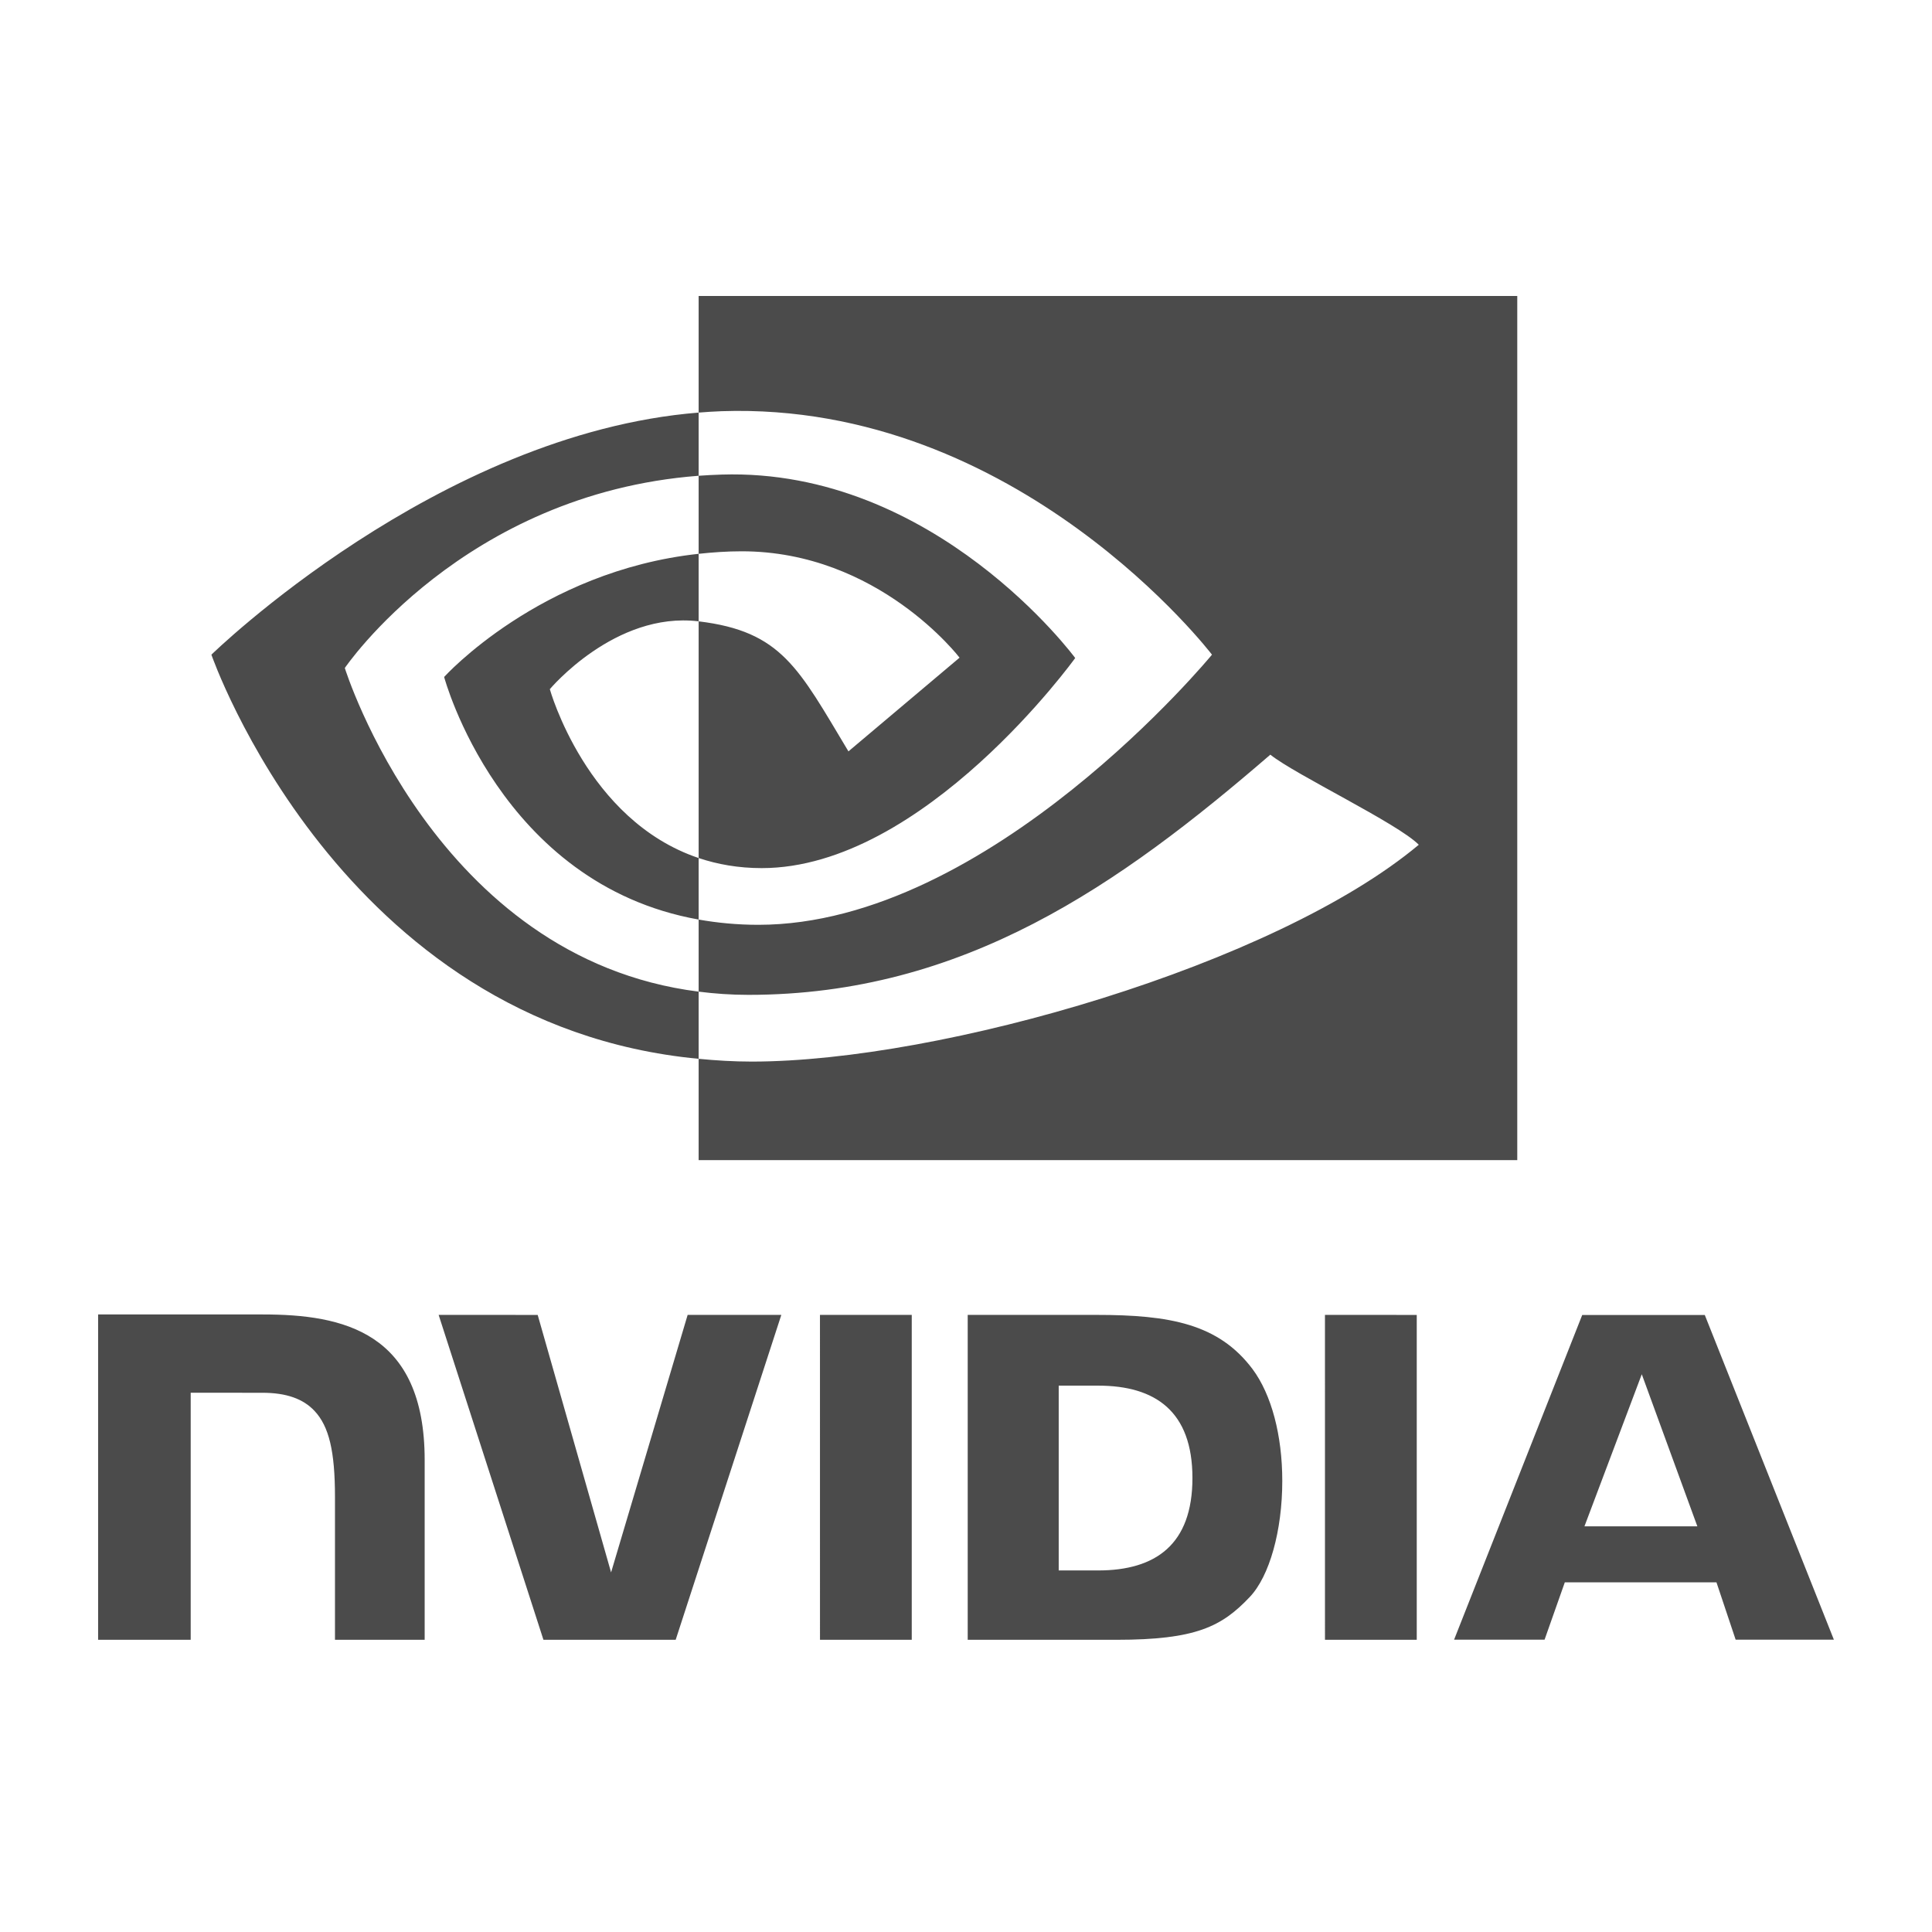 <svg width="78" height="78" viewBox="0 0 78 78" fill="none" xmlns="http://www.w3.org/2000/svg">
<path fill-rule="evenodd" clip-rule="evenodd" d="M29.944 22.257C35.465 22.257 38.74 26.552 38.74 26.552L34.254 30.335C32.236 26.973 31.561 25.49 28.206 25.085V34.641C28.967 34.896 29.811 35.048 30.754 35.048C37.302 35.048 43.409 26.566 43.409 26.566C43.409 26.566 37.755 18.889 29.136 19.16C28.821 19.17 28.512 19.186 28.206 19.208V22.359C28.77 22.299 29.344 22.257 29.944 22.257ZM13.921 26.969C13.921 26.969 18.688 19.935 28.206 19.208V16.657C17.664 17.503 8.535 26.431 8.535 26.431C8.535 26.431 13.705 41.379 28.206 42.747V40.035C17.565 38.696 13.921 26.969 13.921 26.969ZM28.206 11.95V16.657C28.515 16.632 28.825 16.613 29.136 16.601C41.121 16.197 48.931 26.431 48.931 26.431C48.931 26.431 39.961 37.337 30.617 37.337C29.761 37.337 28.959 37.258 28.206 37.125V40.035C28.85 40.117 29.517 40.165 30.214 40.165C38.91 40.165 45.198 35.724 51.287 30.468C52.296 31.277 56.43 33.243 57.28 34.105C51.489 38.952 37.997 42.859 30.348 42.859C29.611 42.859 28.901 42.814 28.206 42.747V46.837H61.256V11.95H28.206ZM22.198 27.824C22.198 27.824 24.828 24.68 28.194 25.084C28.198 25.084 28.201 25.085 28.206 25.085V22.359C21.793 23.053 17.931 27.331 17.931 27.331C17.931 27.331 20.164 35.691 28.206 37.125V34.641C23.672 33.117 22.198 27.824 22.198 27.824Z" fill="#4B4B4B"/>
<path fill-rule="evenodd" clip-rule="evenodd" d="M33.105 66.203H36.81V53.086H33.104L33.105 66.203ZM24.671 63.482L21.708 53.087L17.709 53.086L21.94 66.203H27.279L31.544 53.086H27.762L24.671 63.482ZM10.613 53.068H3.961V66.203H7.699V56.229L10.594 56.23C11.553 56.23 12.236 56.469 12.698 56.962C13.284 57.587 13.524 58.593 13.524 60.435V66.203H17.145V58.946C17.145 53.766 13.843 53.068 10.613 53.068ZM68.827 53.09L63.878 53.091L58.705 66.199H62.358L63.176 63.882H69.298L70.073 66.199H74.039L68.827 53.09ZM63.968 61.623L66.283 55.482L68.527 61.623H63.968ZM53.493 66.203H57.198V53.087L53.492 53.086L53.493 66.203ZM44.268 53.086H39.069V66.203H45.078C48.279 66.203 49.324 65.671 50.454 64.477C51.253 63.639 51.769 61.799 51.769 59.789C51.769 57.945 51.332 56.3 50.57 55.276C49.197 53.444 47.22 53.086 44.268 53.086ZM44.336 63.403H42.743V55.942H44.336C46.647 55.942 48.142 56.98 48.142 59.672C48.142 62.365 46.647 63.403 44.336 63.403Z" fill="#4B4B4B"/>
</svg>
